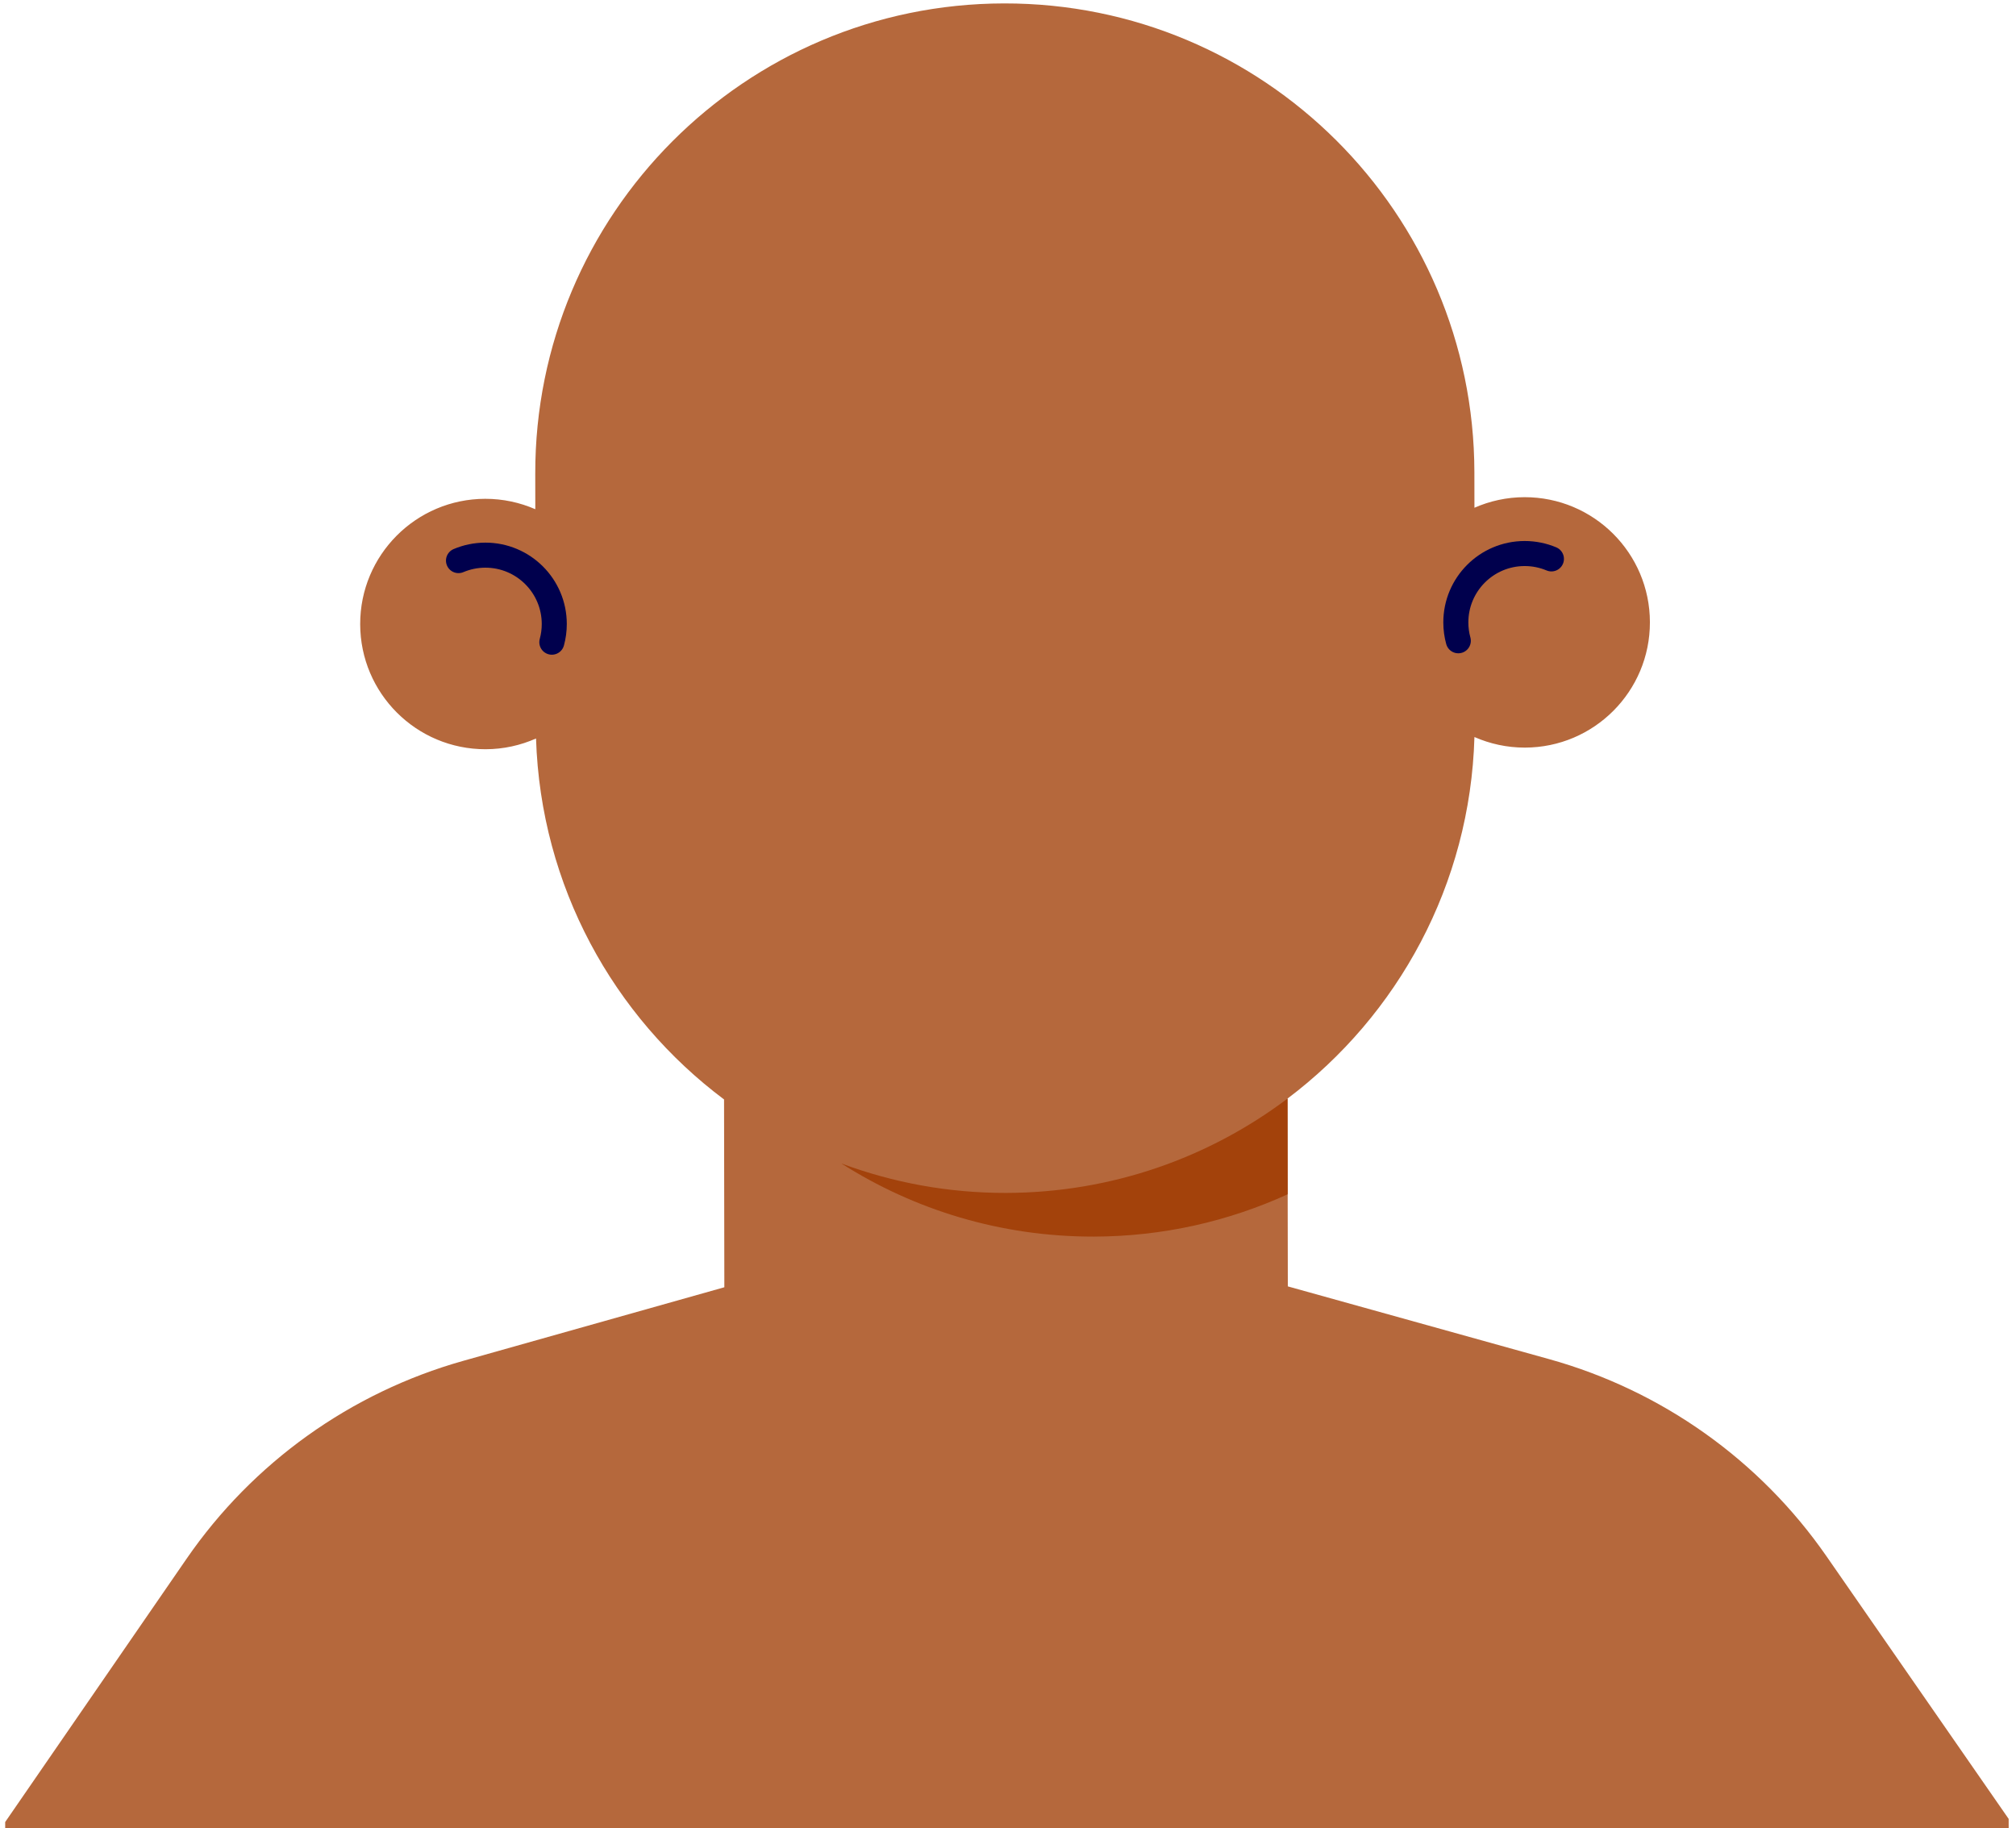 <svg width="161" height="146" viewBox="0 0 161 146" fill="none" xmlns="http://www.w3.org/2000/svg">
<path fill-rule="evenodd" clip-rule="evenodd" d="M145.863 124.288C140.545 116.621 132.713 111.054 123.724 108.551L102.847 102.738L102.823 87.738C111.635 81.097 117.412 70.66 117.75 58.863C118.984 59.404 120.345 59.71 121.78 59.708C127.303 59.7 131.773 55.215 131.764 49.693C131.756 44.169 127.271 39.7 121.749 39.708C120.325 39.71 118.975 40.014 117.75 40.552L117.746 37.714C117.713 17.003 100.898 0.241 80.187 0.273L80.187 0.273C59.476 0.305 42.714 17.121 42.746 37.832L42.75 40.669C41.523 40.135 40.172 39.836 38.749 39.838C33.226 39.846 28.756 44.331 28.765 49.853C28.773 55.377 33.257 59.846 38.78 59.838C40.215 59.836 41.575 59.526 42.808 58.98C43.182 70.776 48.992 81.195 57.824 87.809L57.847 102.808L36.988 108.687C28.007 111.218 20.193 116.809 14.899 124.493L0.414 145.518L0.437 160.398L160.437 160.148L160.414 145.268L145.863 124.288Z" fill="#B5683C"/>
<path fill-rule="evenodd" clip-rule="evenodd" d="M80.335 95.273C75.711 95.28 71.284 94.445 67.192 92.921C73.014 96.628 79.926 98.773 87.341 98.762C92.871 98.753 98.113 97.538 102.836 95.383L102.824 87.738C96.563 92.456 88.778 95.26 80.335 95.273Z" fill="#A3420B"/>
<path d="M44.071 51.289C44.198 50.824 44.266 50.334 44.265 49.83C44.26 46.792 41.794 44.333 38.756 44.338C37.997 44.339 37.273 44.495 36.616 44.773" stroke="#00004D" stroke-width="2" stroke-linecap="round" stroke-linejoin="round"/>
<path d="M116.462 51.176C116.334 50.711 116.265 50.222 116.265 49.717C116.26 46.679 118.719 44.213 121.756 44.208C122.515 44.207 123.239 44.36 123.898 44.637" stroke="#00004D" stroke-width="2" stroke-linecap="round" stroke-linejoin="round"/>
</svg>

